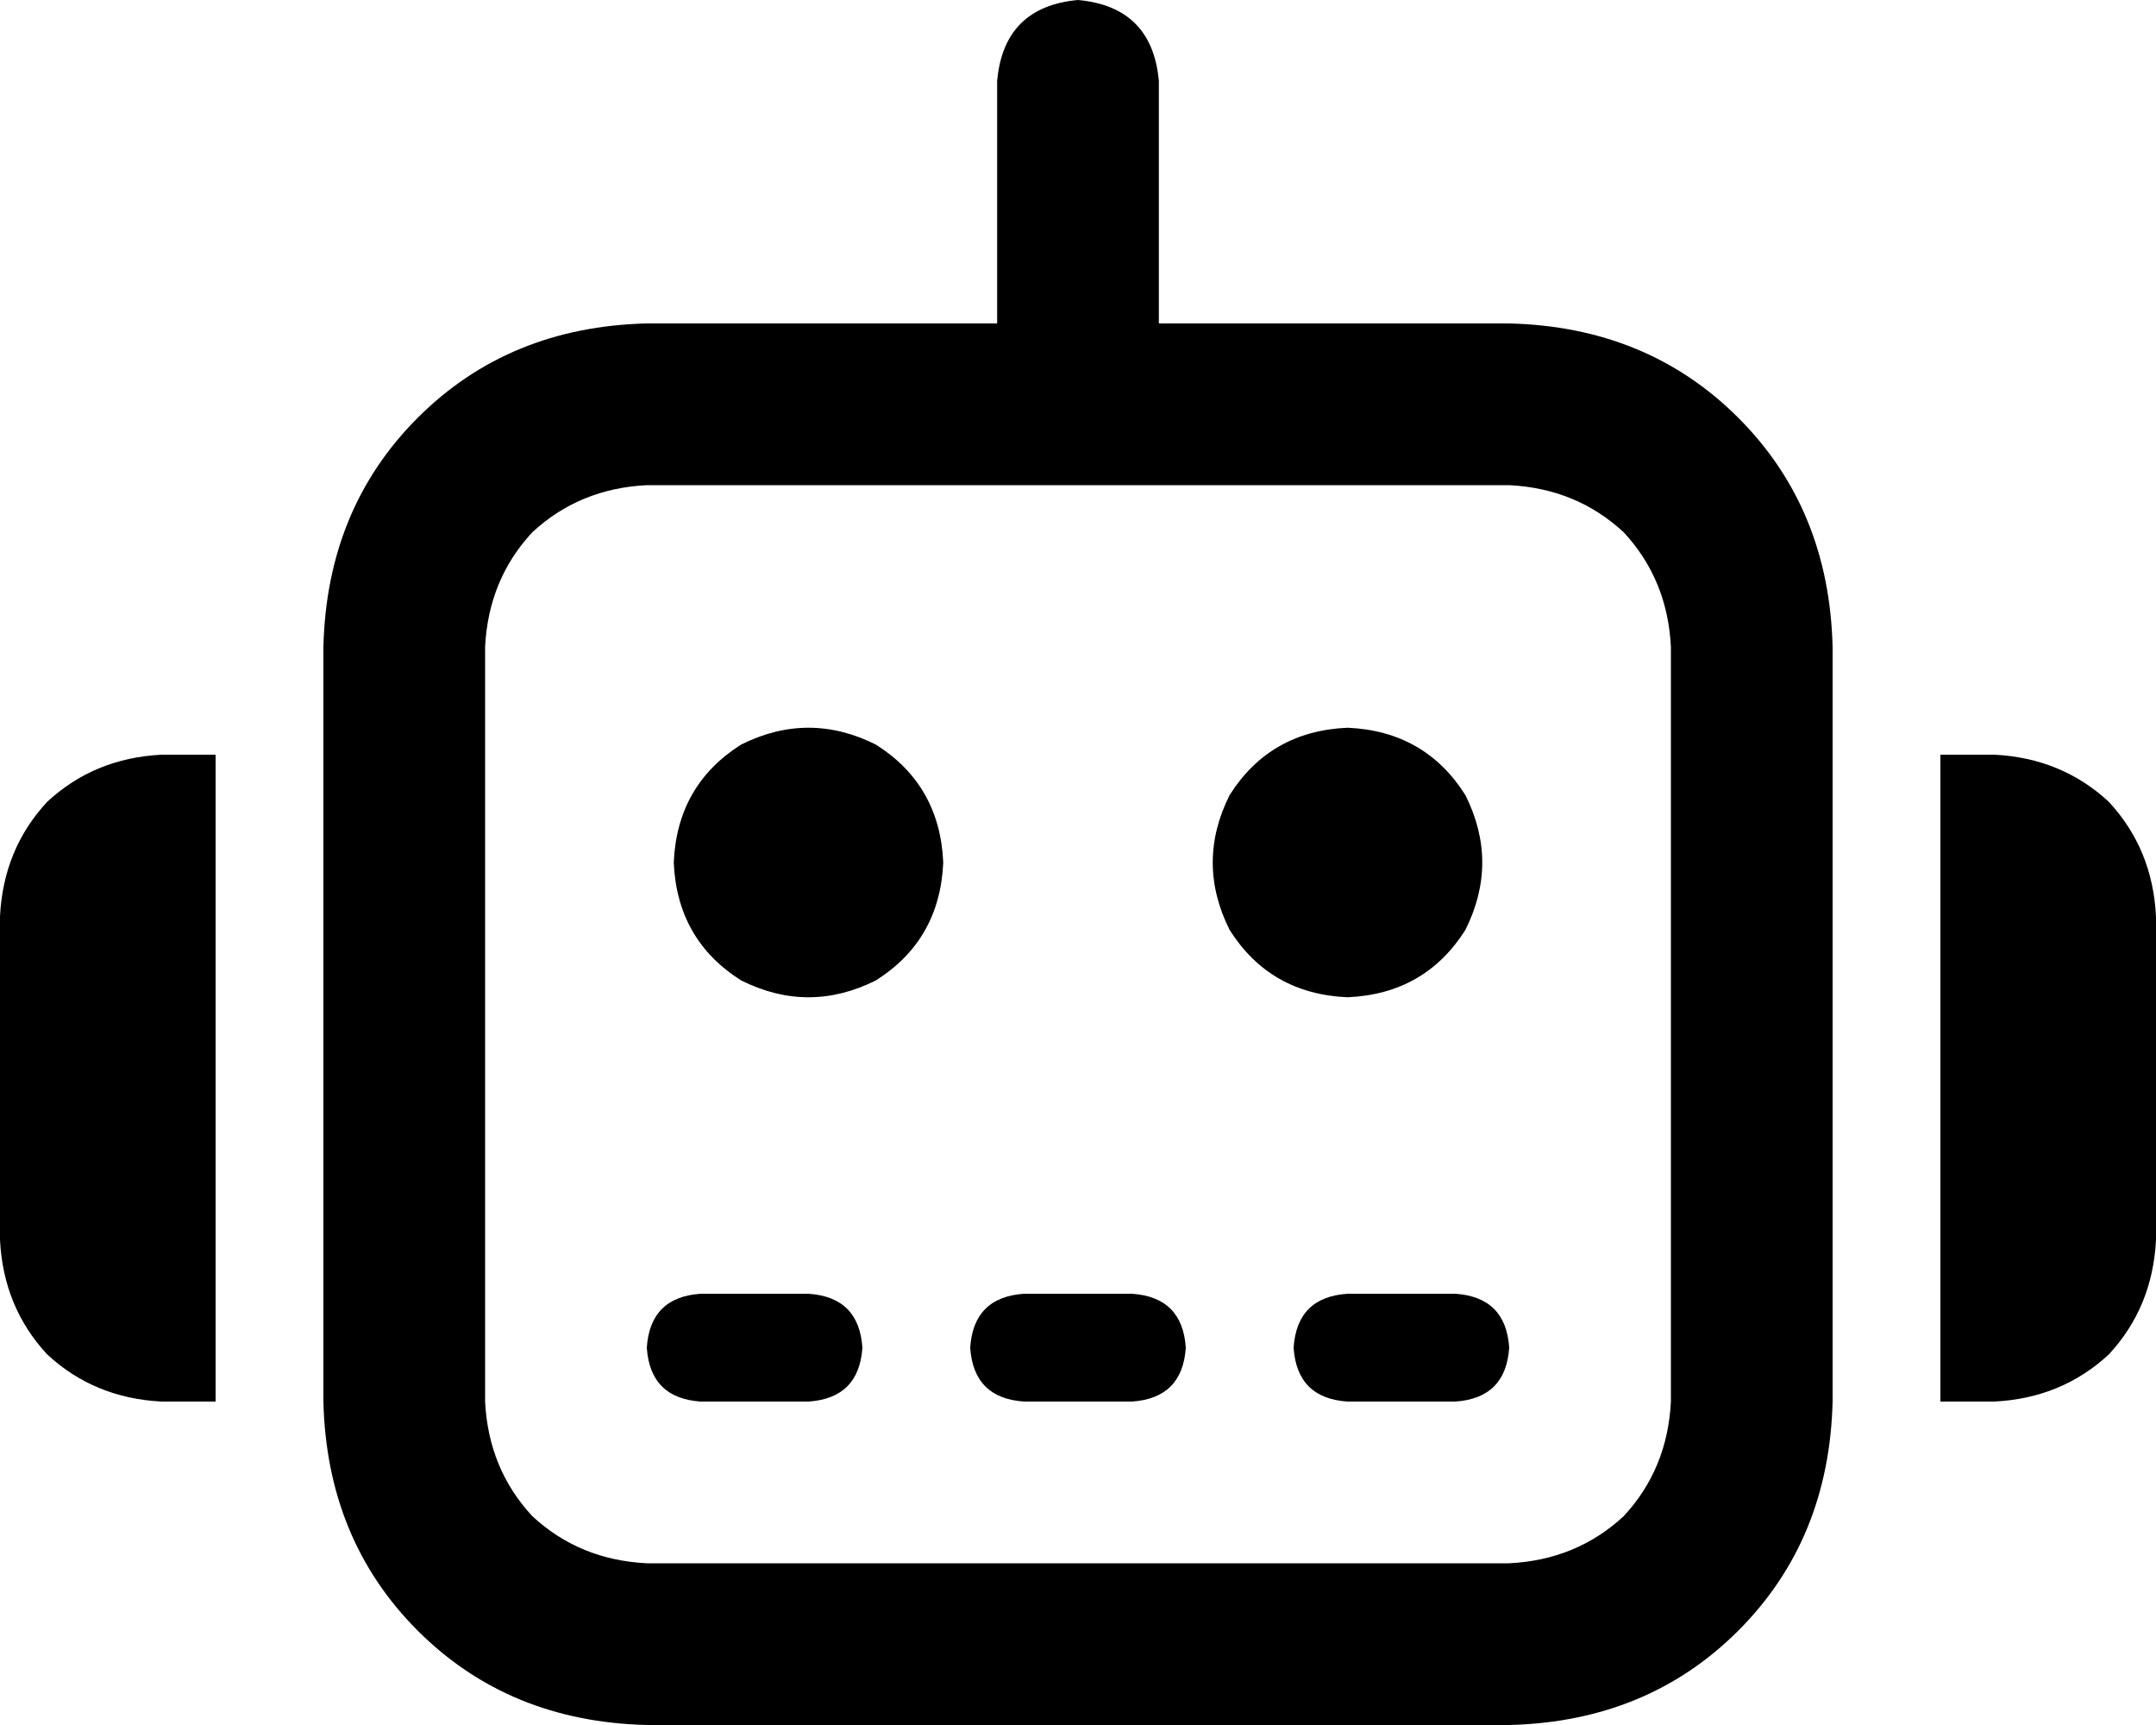 <svg viewBox="0 0 640 512">
  <path
    d="M 320 0 Q 342 2 344 24 L 344 96 L 448 96 Q 489 97 516 124 Q 543 151 544 192 L 544 416 Q 543 457 516 484 Q 489 511 448 512 L 192 512 Q 151 511 124 484 Q 97 457 96 416 L 96 192 Q 97 151 124 124 Q 151 97 192 96 L 296 96 L 296 24 Q 298 2 320 0 L 320 0 Z M 192 144 Q 172 145 158 158 L 158 158 Q 145 172 144 192 L 144 416 Q 145 436 158 450 Q 172 463 192 464 L 448 464 Q 468 463 482 450 Q 495 436 496 416 L 496 192 Q 495 172 482 158 Q 468 145 448 144 L 320 144 L 192 144 L 192 144 Z M 48 224 L 64 224 L 64 416 L 48 416 Q 28 415 14 402 Q 1 388 0 368 L 0 272 Q 1 252 14 238 Q 28 225 48 224 L 48 224 Z M 592 224 Q 612 225 626 238 L 626 238 Q 639 252 640 272 L 640 368 Q 639 388 626 402 Q 612 415 592 416 L 576 416 L 576 224 L 592 224 L 592 224 Z M 208 384 L 240 384 Q 255 385 256 400 Q 255 415 240 416 L 208 416 Q 193 415 192 400 Q 193 385 208 384 L 208 384 Z M 304 384 L 336 384 Q 351 385 352 400 Q 351 415 336 416 L 304 416 Q 289 415 288 400 Q 289 385 304 384 L 304 384 Z M 400 384 L 432 384 Q 447 385 448 400 Q 447 415 432 416 L 400 416 Q 385 415 384 400 Q 385 385 400 384 L 400 384 Z M 200 256 Q 201 233 220 221 Q 240 211 260 221 Q 279 233 280 256 Q 279 279 260 291 Q 240 301 220 291 Q 201 279 200 256 L 200 256 Z M 400 216 Q 423 217 435 236 Q 445 256 435 276 Q 423 295 400 296 Q 377 295 365 276 Q 355 256 365 236 Q 377 217 400 216 L 400 216 Z"
  />
</svg>